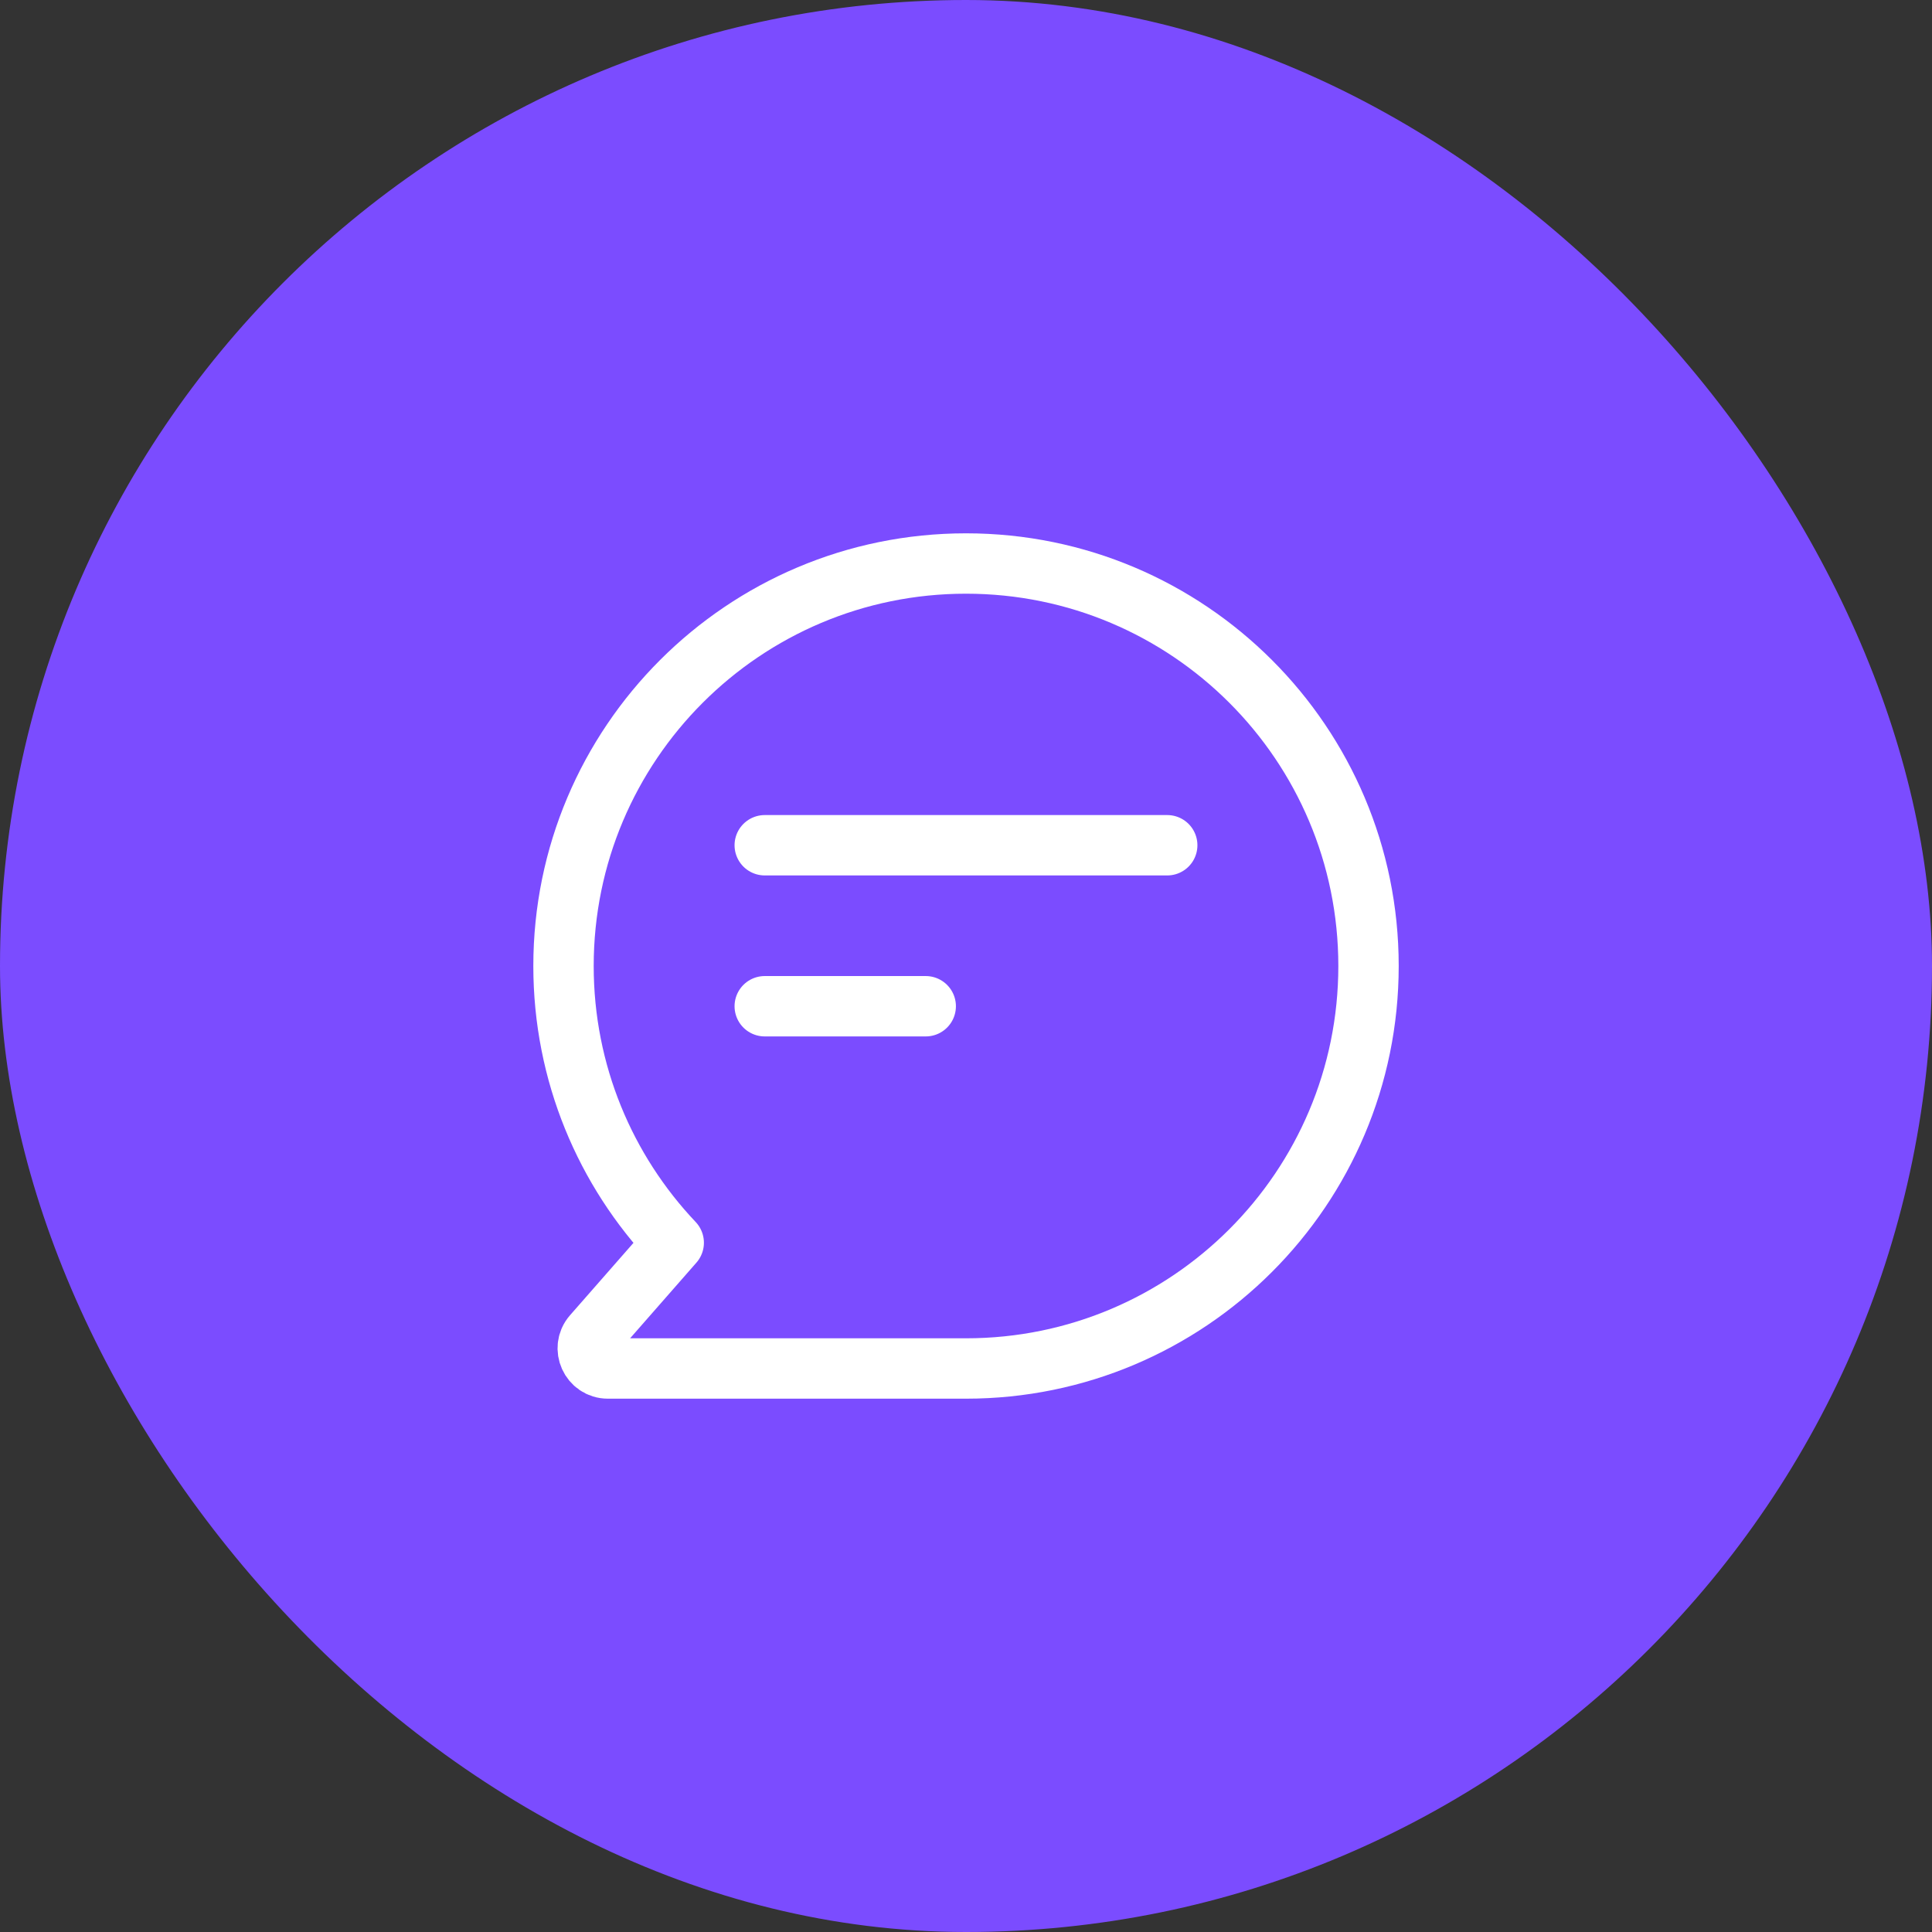 <svg width="64" height="64" viewBox="0 0 64 64" fill="none" xmlns="http://www.w3.org/2000/svg">
<rect x="0" y="0" width="64" height="64" fill="#333333" stroke="none"/>
<rect width="64" height="64" rx="32" fill="#7B4CFF"/>
<path d="M32 45.333C39.364 45.333 45.334 39.364 45.334 32C45.334 24.636 39.364 18.667 32 18.667C24.637 18.667 18.667 24.636 18.667 32C18.667 35.551 20.055 38.777 22.318 41.167L19.636 44.227C19.259 44.658 19.564 45.333 20.137 45.333H32Z" stroke="white" stroke-width="2" stroke-linecap="round" stroke-linejoin="round"/>
<path d="M25.333 28H38.666" stroke="white" stroke-width="2" stroke-linecap="round" stroke-linejoin="round"/>
<path d="M25.333 33.333H30.666" stroke="white" stroke-width="2" stroke-linecap="round" stroke-linejoin="round"/>
</svg>
